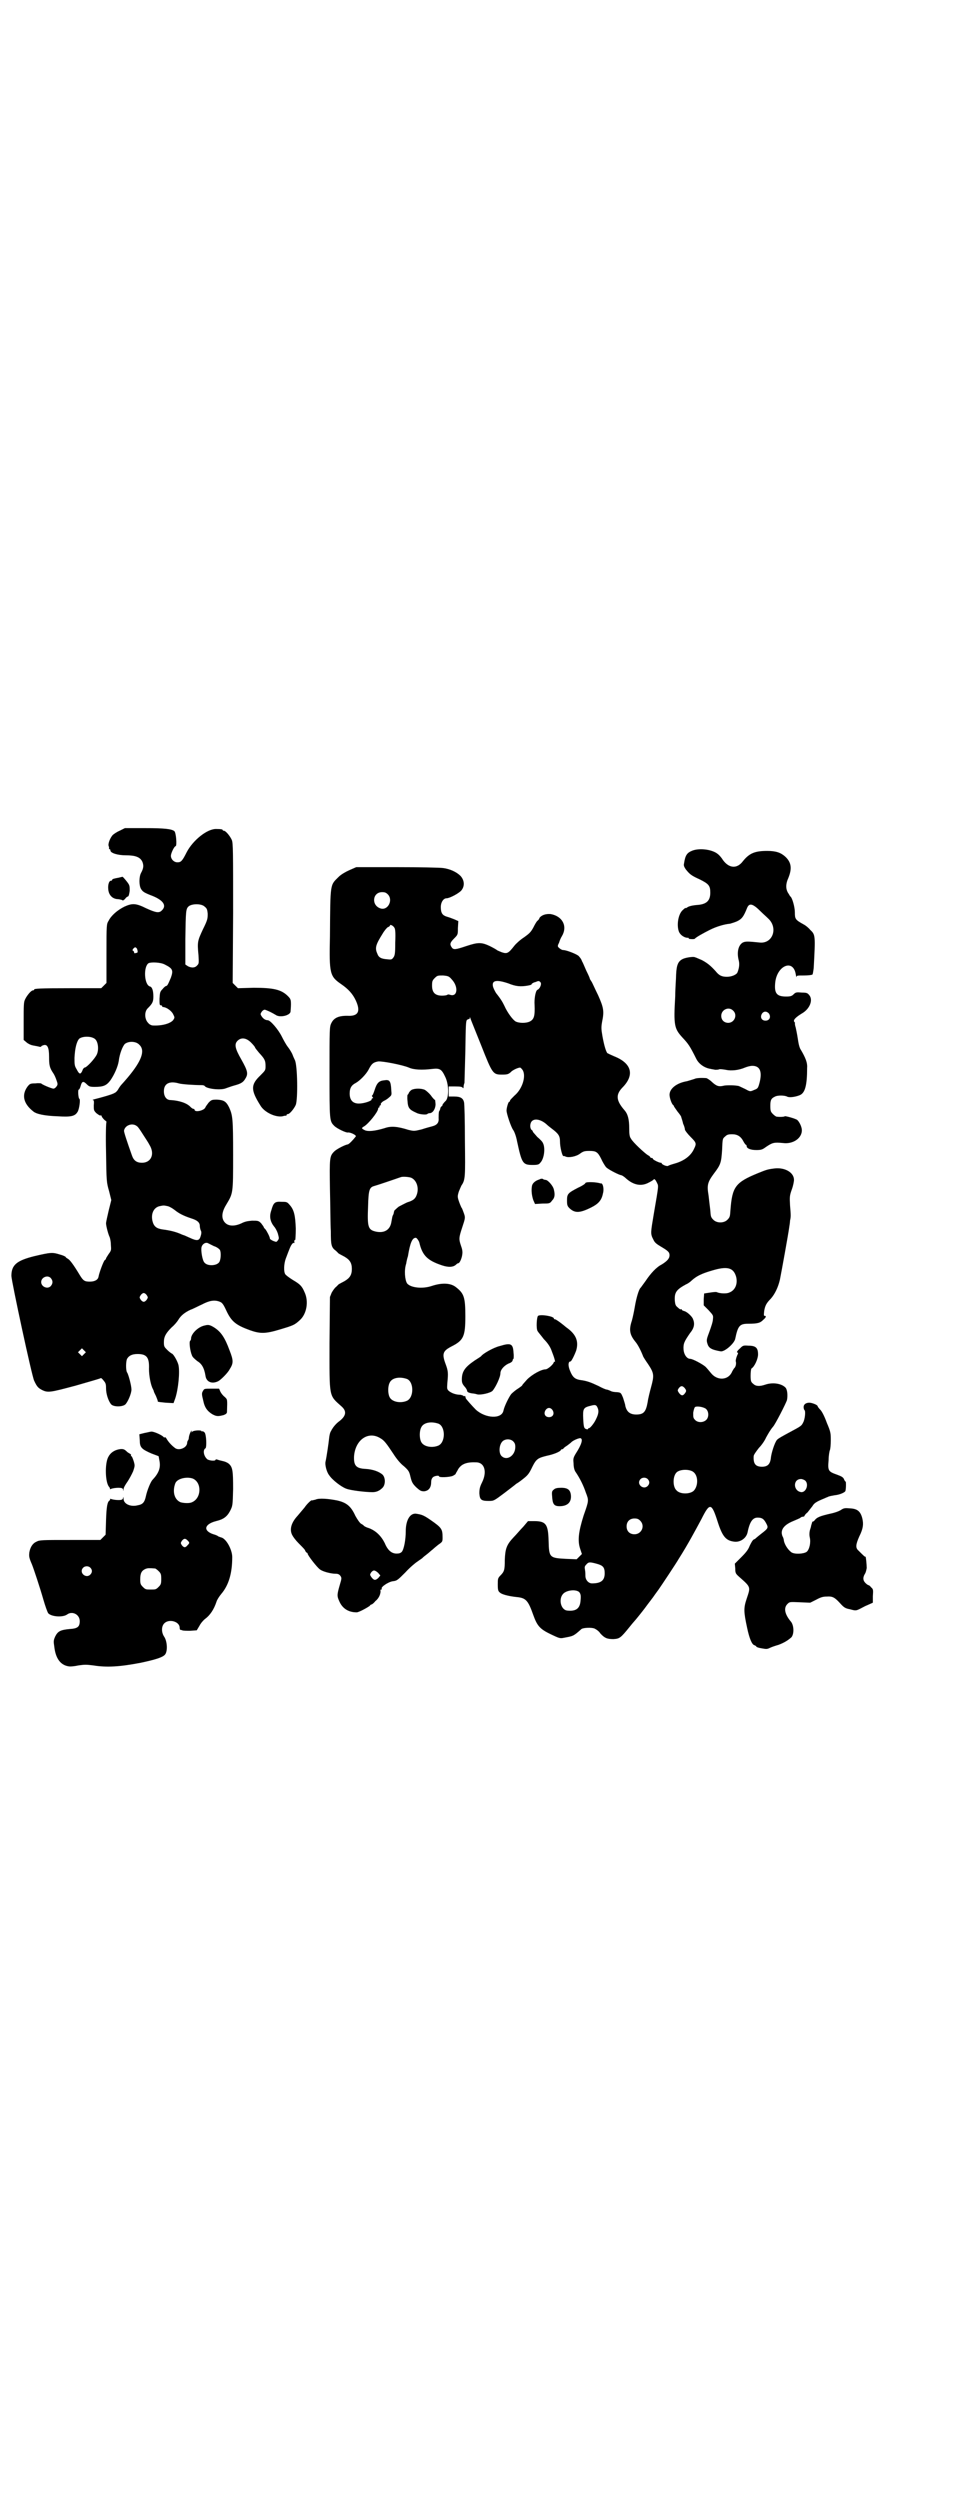 <?xml version="1.0" standalone="no"?>
<!DOCTYPE svg PUBLIC "-//W3C//DTD SVG 20010904//EN"
 "http://www.w3.org/TR/2001/REC-SVG-20010904/DTD/svg10.dtd">
<svg version="1.0" xmlns="http://www.w3.org/2000/svg"
 width="1100pt" height="2850pt" viewBox="0 0 1100 2850"
 preserveAspectRatio="xMidYMid meet">
<g transform="translate(0,2850) scale(0.5,-0.5)"
fill="#000000" stroke="none">
<path d="M273 3806 c-7 -3 -14 -8 -16 -10 -6 -7 -11 -20 -9 -25 1 -2 1 -5 1
-5 -1 -1 0 -2 1 -2 1 0 2 -1 2 -3 0 -6 17 -11 35 -11 22 0 33 -4 38 -15 3 -8
3 -14 -3 -25 -5 -9 -5 -29 0 -37 4 -6 6 -8 27 -16 24 -10 32 -22 20 -33 -6 -6
-13 -5 -35 5 -24 12 -32 12 -50 4 -16 -8 -30 -20 -36 -32 -5 -8 -5 -9 -5 -75
l0 -67 -6 -6 -6 -6 -71 0 c-71 0 -82 -1 -82 -3 0 -1 -1 -2 -3 -2 -4 0 -14 -12
-18 -21 -3 -6 -3 -15 -3 -50 l0 -42 6 -5 c3 -3 9 -6 13 -7 4 -1 11 -2 15 -3 3
-1 6 -1 6 0 0 1 2 2 5 3 9 3 13 -5 13 -26 0 -19 1 -25 9 -37 3 -4 6 -11 8 -17
3 -8 3 -10 0 -14 -2 -3 -5 -5 -7 -5 -4 0 -28 10 -28 12 0 0 -6 1 -13 0 -12 0
-13 -1 -18 -7 -14 -19 -10 -39 13 -57 7 -6 26 -10 55 -11 31 -2 40 0 46 10 4
6 7 29 4 30 -2 0 -4 21 -1 21 1 0 3 4 4 8 3 11 6 12 14 4 5 -5 7 -6 18 -6 20
0 27 3 36 15 9 13 17 31 19 44 2 17 9 34 14 39 9 7 26 6 33 -2 14 -13 5 -37
-26 -74 -6 -7 -12 -14 -14 -16 -2 -2 -5 -6 -8 -11 -2 -4 -6 -8 -9 -9 -4 -3
-29 -10 -45 -14 -4 -1 -6 -2 -4 -2 2 0 3 -2 2 -12 0 -11 0 -12 6 -18 4 -3 8
-6 9 -5 2 0 3 0 3 -2 0 -1 3 -5 6 -8 4 -3 6 -5 5 -5 -1 0 -2 -31 -1 -68 1 -68
1 -69 7 -90 l5 -20 -6 -24 c-3 -13 -6 -26 -6 -29 0 -6 5 -25 8 -31 1 -2 3 -10
3 -18 1 -12 1 -13 -5 -21 -3 -5 -6 -9 -6 -10 0 -1 -1 -3 -3 -4 -3 -3 -12 -27
-14 -37 -1 -8 -9 -12 -20 -12 -12 0 -15 2 -23 15 -15 25 -23 35 -27 37 -3 2
-5 3 -5 4 0 1 -6 4 -14 6 -16 5 -20 5 -58 -4 -40 -10 -52 -20 -52 -45 0 -11
47 -230 52 -239 6 -13 9 -16 16 -20 15 -8 19 -7 79 9 31 9 56 16 57 17 0 1 3
-1 6 -5 5 -6 6 -8 6 -18 0 -13 5 -28 11 -36 5 -7 26 -7 33 -1 6 6 14 25 14 34
0 9 -7 35 -10 39 -3 4 -3 25 0 31 4 7 11 11 24 11 21 0 27 -8 26 -34 0 -16 4
-37 9 -46 1 -2 2 -4 2 -5 0 -1 2 -5 5 -11 2 -5 4 -10 4 -11 0 -2 -2 -2 18 -4
l18 -1 4 11 c7 21 11 62 7 77 -3 10 -12 25 -15 25 0 0 -5 3 -10 8 -7 7 -8 8
-8 18 0 13 5 21 18 34 5 4 12 12 15 17 6 10 15 17 28 23 6 2 17 8 26 12 17 9
29 11 41 6 5 -2 8 -6 14 -19 12 -26 22 -34 55 -46 23 -8 35 -8 68 2 30 9 33
10 45 21 16 14 21 43 11 64 -6 14 -10 18 -27 28 -8 5 -16 11 -17 13 -4 6 -3
24 1 35 9 24 11 29 14 33 2 3 4 4 5 3 1 0 1 0 1 1 -1 4 0 7 2 6 0 0 1 11 1 26
-1 30 -4 43 -14 54 -6 7 -7 7 -19 7 -15 1 -18 -2 -23 -20 -5 -14 -2 -26 7 -37
2 -2 6 -9 8 -15 3 -11 3 -12 0 -16 -3 -4 -3 -4 -11 -1 -4 2 -7 4 -7 5 0 4 -7
17 -10 21 -2 2 -4 4 -4 5 0 1 -3 5 -6 9 -6 6 -7 6 -21 6 -11 -1 -16 -2 -24 -6
-15 -7 -29 -7 -37 1 -9 9 -9 23 2 41 16 27 16 24 16 114 0 83 -1 90 -9 108 -7
14 -12 17 -28 18 -12 0 -13 -1 -19 -7 -3 -4 -6 -8 -7 -10 -2 -8 -25 -13 -25
-6 0 1 -1 2 -3 2 -1 0 -4 2 -6 4 -8 9 -26 15 -46 16 -9 0 -15 8 -15 20 0 18
13 24 34 18 6 -2 35 -4 53 -4 3 0 6 -1 7 -3 7 -6 37 -9 48 -4 3 1 11 4 18 6
15 4 21 7 26 16 7 11 5 18 -9 43 -15 26 -17 36 -8 44 8 7 19 6 30 -5 5 -5 9
-10 9 -11 0 -1 4 -6 9 -12 13 -14 15 -18 15 -30 0 -10 0 -10 -12 -22 -22 -21
-22 -33 0 -68 9 -16 35 -28 51 -25 3 1 7 2 8 1 0 0 1 1 1 2 0 1 1 2 3 2 4 0
14 12 18 21 5 13 4 90 -2 102 -2 4 -5 11 -6 14 -2 4 -6 11 -10 16 -4 5 -10 16
-14 24 -8 16 -26 37 -32 37 -5 0 -10 3 -14 9 -3 5 -3 5 0 10 2 3 5 5 7 5 2 0
14 -5 27 -13 10 -5 30 0 32 8 0 2 1 10 1 17 0 11 -1 13 -7 19 -15 15 -33 19
-78 19 l-36 -1 -6 6 -6 6 1 159 c0 141 0 160 -3 167 -4 9 -14 21 -18 21 -2 0
-3 1 -3 2 0 1 -3 2 -14 2 -21 1 -54 -26 -68 -53 -10 -20 -13 -23 -21 -23 -8 0
-15 7 -15 15 0 5 7 21 11 22 3 1 1 30 -3 34 -6 5 -22 7 -67 7 l-46 0 -12 -6z
m194 -173 c5 -4 6 -6 7 -16 0 -11 0 -14 -11 -36 -12 -26 -13 -28 -10 -59 1
-18 1 -19 -3 -23 -5 -6 -13 -6 -21 -2 l-6 4 0 58 c1 65 1 69 8 75 8 6 29 6 36
-1z m-155 -95 c2 -3 3 -10 1 -10 0 0 -2 -1 -4 -1 -2 -1 -3 0 -3 2 0 1 -1 3 -2
3 -2 1 -2 2 0 5 4 4 5 4 8 1z m64 -37 c18 -9 20 -13 14 -30 -6 -14 -8 -19 -11
-19 -1 0 -5 -3 -8 -7 -6 -6 -6 -8 -7 -22 0 -12 0 -15 3 -15 2 0 3 -1 3 -2 0
-1 1 -2 2 -2 7 0 19 -8 23 -16 4 -8 4 -8 0 -14 -7 -8 -26 -13 -46 -12 -3 0 -8
2 -11 6 -8 8 -9 25 -1 33 11 11 13 15 13 27 0 14 -3 22 -8 23 -13 4 -15 45 -3
53 6 3 28 2 37 -3z m-159 -170 c7 -6 9 -24 4 -35 -4 -9 -23 -30 -28 -30 -1 0
-4 -3 -5 -7 -4 -9 -7 -9 -13 3 -5 8 -5 11 -5 26 1 22 5 38 11 44 8 6 28 6 36
-1z m96 -199 c2 -1 8 -10 13 -18 5 -8 12 -18 15 -24 13 -21 4 -41 -17 -41 -12
0 -19 5 -23 17 -11 31 -18 52 -18 56 2 13 20 19 30 10z m70 -182 c4 -1 11 -5
16 -9 10 -8 20 -13 38 -19 13 -4 19 -9 19 -17 0 -3 1 -7 2 -10 2 -3 2 -7 0
-13 -3 -11 -8 -12 -25 -4 -7 3 -13 6 -14 6 -1 0 -5 2 -10 4 -10 4 -22 7 -38 9
-14 2 -20 7 -23 19 -4 17 3 31 16 34 9 2 10 2 19 0z m105 -91 c7 -2 13 -7 14
-9 3 -6 2 -23 -2 -28 -6 -8 -26 -9 -33 -1 -5 4 -9 28 -7 36 2 7 9 11 14 9 2
-1 8 -4 14 -7z m-372 -73 c5 -6 5 -12 0 -18 -7 -8 -22 -2 -22 9 0 11 15 17 22
9z m219 -39 c3 -5 3 -5 0 -10 -2 -3 -5 -5 -7 -5 -2 0 -5 2 -7 5 -3 5 -3 5 0
10 2 3 5 5 7 5 2 0 5 -2 7 -5z m-143 -134 l-5 -5 -4 4 -5 5 4 4 5 5 4 -4 5 -5
-4 -4z"/>
<path d="M1581 3761 c-13 -5 -17 -10 -20 -30 -1 -4 0 -7 4 -13 9 -11 12 -14
32 -23 20 -10 24 -14 24 -30 0 -18 -8 -26 -27 -28 -14 -1 -22 -3 -26 -6 -1 -1
-3 -2 -4 -1 0 0 -3 -2 -6 -5 -10 -9 -14 -33 -9 -48 3 -9 14 -16 22 -15 0 0 1
-1 1 -2 0 -1 13 -2 14 0 2 3 20 13 34 20 16 8 34 13 46 14 3 1 11 3 17 6 10 5
14 10 22 30 5 12 13 10 31 -8 5 -5 13 -12 17 -16 23 -21 11 -57 -18 -55 -29 3
-34 3 -40 0 -10 -6 -14 -22 -9 -41 2 -8 1 -17 -3 -27 -2 -5 -13 -10 -24 -10
-12 0 -18 3 -26 13 -11 12 -18 18 -31 25 -7 3 -14 6 -14 6 -1 0 -3 1 -3 1 -5
1 -19 -1 -26 -4 -11 -5 -15 -13 -16 -36 0 -9 -2 -31 -2 -49 -4 -67 -2 -74 16
-94 14 -15 17 -19 32 -49 6 -12 19 -21 33 -23 3 -1 7 -1 10 -2 3 0 7 0 9 1 2
1 9 0 15 -1 13 -3 30 -1 44 5 5 2 12 4 17 4 18 0 23 -14 16 -40 -3 -11 -4 -12
-12 -15 -9 -4 -9 -4 -20 2 -6 3 -13 6 -15 7 -9 2 -26 2 -33 1 -12 -3 -17 -2
-28 8 -5 5 -12 9 -13 9 -13 1 -22 0 -25 -1 -2 -1 -6 -2 -9 -3 -3 -1 -7 -2 -10
-3 -24 -4 -40 -17 -40 -31 0 -7 5 -22 9 -24 0 0 1 -1 1 -2 0 -1 4 -6 8 -12 4
-5 9 -11 9 -14 1 -3 3 -9 4 -14 2 -4 4 -10 4 -13 0 -2 6 -10 13 -17 13 -13 14
-15 8 -27 -7 -16 -23 -28 -45 -34 -7 -2 -13 -4 -14 -5 -3 -2 -15 3 -15 6 0 1
-1 1 -2 1 -4 0 -18 7 -18 9 0 1 -1 2 -3 2 -2 0 -3 1 -3 2 0 0 -2 3 -5 4 -8 5
-35 30 -39 38 -3 4 -4 9 -4 23 0 21 -3 33 -11 42 -19 22 -20 35 -5 51 29 29
22 56 -19 72 -7 3 -13 6 -15 7 -3 4 -7 16 -11 38 -3 17 -3 21 -1 33 5 24 4 32
-9 61 -7 14 -13 28 -15 31 -2 3 -4 6 -4 7 0 1 -3 8 -8 18 -4 9 -8 19 -10 22
-1 4 -5 9 -8 12 -5 4 -27 13 -35 13 -2 0 -6 2 -8 4 -5 4 -5 5 -1 13 1 4 4 11
6 14 14 23 2 46 -25 51 -11 1 -21 -2 -26 -9 0 -2 -2 -4 -4 -6 -2 -1 -6 -8 -10
-16 -6 -11 -10 -14 -21 -22 -8 -5 -18 -14 -22 -19 -14 -18 -17 -19 -29 -15 -5
2 -10 4 -11 5 -1 1 -8 5 -16 9 -19 9 -27 9 -54 0 -24 -8 -29 -9 -33 -3 -5 7
-4 11 5 20 9 9 9 9 9 24 l1 16 -9 4 c-5 2 -13 5 -17 6 -10 3 -14 8 -14 22 0
11 6 20 13 20 7 0 28 11 34 18 8 10 7 23 -2 33 -9 9 -24 16 -40 18 -7 1 -54 2
-105 2 l-93 0 -16 -7 c-9 -4 -19 -10 -24 -15 -20 -20 -19 -12 -20 -136 -2 -86
0 -91 26 -109 16 -11 26 -22 33 -37 11 -24 6 -35 -15 -35 -23 1 -35 -4 -41
-17 -4 -8 -4 -14 -4 -111 0 -112 0 -112 11 -123 6 -6 27 -16 31 -15 5 1 20 -6
18 -9 -7 -9 -15 -17 -18 -18 -7 -1 -26 -11 -31 -16 -11 -11 -11 -14 -10 -86 1
-36 1 -80 2 -96 0 -32 1 -37 12 -45 2 -2 5 -5 6 -6 2 -1 7 -4 13 -7 12 -7 17
-14 17 -28 0 -14 -5 -21 -17 -28 -6 -3 -11 -6 -13 -7 -1 -1 -4 -4 -6 -6 -3 -2
-7 -8 -10 -13 l-4 -10 -1 -105 c0 -127 -2 -118 28 -145 12 -11 10 -22 -8 -35
-5 -4 -10 -10 -12 -13 -2 -3 -4 -6 -4 -7 -2 -2 -4 -8 -5 -18 -1 -10 -6 -44 -8
-52 -2 -8 3 -25 8 -31 7 -11 28 -27 39 -31 10 -4 44 -8 60 -8 9 0 16 3 23 10
7 7 7 23 0 30 -8 7 -22 12 -38 13 -22 1 -28 7 -27 29 3 38 33 58 60 41 9 -5
14 -12 30 -36 7 -11 16 -22 24 -28 11 -10 12 -12 15 -25 3 -12 5 -15 13 -23 9
-8 11 -9 18 -9 10 1 16 8 16 21 0 4 1 8 4 11 3 3 14 5 14 2 0 -3 23 -2 31 1 4
2 7 4 7 5 0 1 3 5 6 11 8 12 20 16 42 15 18 -1 24 -22 12 -46 -5 -10 -6 -15
-6 -25 1 -14 4 -17 21 -17 12 0 12 0 36 18 13 10 25 19 27 21 2 1 8 5 13 9 13
10 16 13 24 30 9 18 13 20 33 25 15 3 30 9 32 13 0 1 2 2 3 2 2 0 3 1 3 2 0 0
3 3 8 6 4 3 8 6 9 7 4 5 19 11 22 10 6 -2 2 -15 -11 -35 -6 -10 -6 -12 -5 -23
0 -8 2 -15 4 -18 11 -16 19 -33 24 -48 7 -18 7 -18 -5 -52 -12 -38 -14 -58 -8
-76 l4 -12 -6 -6 -6 -6 -25 1 c-37 2 -38 3 -39 41 -1 38 -6 45 -33 45 l-14 0
-11 -13 c-6 -6 -16 -18 -22 -24 -16 -17 -19 -26 -20 -52 0 -22 -1 -26 -10 -35
-6 -6 -6 -8 -6 -21 0 -12 1 -15 5 -18 4 -4 19 -8 37 -10 22 -2 27 -7 39 -41 9
-25 15 -32 40 -44 19 -9 21 -10 30 -8 21 4 21 3 40 20 4 3 23 4 30 1 4 -2 10
-6 13 -11 10 -11 16 -13 30 -13 14 1 16 2 37 28 4 5 9 11 10 12 3 3 19 23 25
31 3 4 8 11 12 16 4 5 9 12 11 15 2 3 6 8 8 11 5 7 41 61 46 70 21 33 38 65
52 91 19 38 23 37 37 -7 11 -34 19 -43 39 -45 13 -1 26 8 29 21 5 25 12 34 23
34 10 0 14 -3 19 -12 6 -11 6 -12 -11 -25 -5 -4 -10 -8 -11 -9 -1 -1 -3 -3 -6
-4 -3 -2 -6 -8 -9 -14 -3 -8 -7 -14 -19 -26 l-15 -15 1 -11 c0 -11 1 -12 10
-20 26 -23 25 -22 16 -49 -7 -21 -7 -29 1 -66 5 -24 11 -39 17 -40 2 -1 4 -2
4 -3 0 -1 5 -3 12 -4 11 -2 13 -2 19 1 4 2 13 5 20 7 13 5 21 10 29 17 7 8 6
29 -2 37 -13 16 -16 30 -7 39 5 5 5 5 28 4 l24 -1 14 7 c11 6 16 7 24 7 13 1
18 -2 30 -15 9 -10 12 -12 23 -14 15 -4 13 -4 34 7 l18 8 0 15 c1 14 1 16 -4
20 -2 3 -5 5 -6 5 -1 0 -4 2 -7 5 -6 6 -6 13 -1 21 2 3 3 8 4 13 0 8 -2 28 -3
26 -1 -1 -5 3 -16 14 -7 6 -6 14 2 32 9 18 10 28 7 41 -4 16 -11 22 -27 23
-12 1 -15 1 -21 -3 -4 -3 -15 -7 -25 -9 -22 -5 -30 -8 -35 -14 -2 -3 -4 -4 -5
-4 -1 1 -2 -3 -4 -10 0 -2 -2 -7 -3 -11 -1 -5 -1 -11 0 -15 3 -12 -1 -28 -7
-33 -7 -5 -28 -6 -35 -1 -8 6 -15 17 -17 26 0 2 -1 7 -3 10 -6 14 2 26 24 35
9 4 17 7 17 8 1 1 3 2 5 2 2 0 4 1 4 2 0 1 3 5 7 8 3 4 8 10 11 14 4 7 9 10
23 16 3 1 9 4 12 5 3 2 11 3 16 4 11 1 22 6 24 9 2 3 2 22 1 22 -1 0 -3 3 -4
6 -2 4 -5 6 -16 10 -20 7 -21 9 -19 33 0 10 2 21 3 23 1 2 2 12 2 22 0 16 0
19 -9 40 -5 14 -11 26 -15 30 -3 3 -6 7 -6 8 0 3 -13 8 -19 8 -8 0 -13 -4 -13
-10 0 -3 1 -6 2 -7 3 -2 1 -21 -3 -28 -4 -8 -4 -8 -32 -23 -13 -7 -26 -14 -28
-17 -5 -6 -13 -30 -14 -43 -2 -13 -8 -18 -20 -18 -15 0 -20 7 -19 24 0 3 5 10
12 19 7 7 14 18 16 23 5 9 10 18 16 25 5 5 30 54 32 61 2 10 1 23 -3 28 -9 10
-30 13 -47 7 -12 -4 -21 -4 -27 2 -5 4 -6 6 -6 19 0 8 1 15 2 16 7 4 15 22 15
32 0 15 -5 20 -22 20 -12 1 -13 0 -19 -6 -7 -6 -9 -10 -5 -10 1 0 0 -3 -2 -7
-2 -5 -3 -10 -3 -12 2 -6 0 -14 -4 -17 -1 -2 -4 -6 -5 -9 -9 -18 -33 -19 -47
-2 -4 5 -10 12 -13 15 -7 6 -29 18 -35 18 -7 0 -14 9 -15 21 -1 14 2 19 15 38
10 12 11 22 6 33 -3 6 -14 16 -20 17 -3 1 -5 2 -5 3 0 1 -1 2 -2 1 -1 -1 -4 1
-7 4 -5 4 -6 6 -7 16 -1 19 4 25 26 37 3 1 9 5 13 9 10 9 21 15 45 22 36 11
50 7 56 -14 4 -16 -2 -31 -16 -36 -6 -3 -22 -2 -28 1 -2 1 -9 0 -16 -1 l-13
-2 -1 -13 0 -14 11 -11 c11 -12 11 -12 10 -21 0 -5 -4 -17 -8 -28 -6 -16 -7
-19 -5 -26 3 -11 8 -15 31 -19 9 -1 31 18 33 29 6 29 10 34 29 34 23 0 28 2
35 9 7 6 7 9 3 9 -2 0 -2 2 -1 11 2 12 5 18 15 28 9 10 17 26 21 44 4 20 19
103 21 118 1 6 2 13 2 16 2 9 2 12 0 35 -1 19 -1 22 4 36 3 8 5 18 5 22 0 17
-21 29 -45 26 -16 -2 -18 -3 -38 -11 -51 -21 -58 -31 -62 -84 -1 -14 -1 -16
-7 -22 -8 -8 -24 -8 -32 0 -6 6 -6 8 -7 22 -1 9 -3 24 -4 34 -4 23 -2 30 12
49 16 21 17 25 19 55 1 25 1 25 7 30 4 4 7 5 16 5 12 0 20 -5 26 -17 2 -4 5
-7 5 -7 1 0 2 -1 2 -3 0 -5 8 -9 22 -9 11 0 14 1 22 7 15 10 18 11 39 9 23 -3
43 11 43 29 0 8 -6 20 -11 24 -5 3 -26 9 -28 8 -1 -1 -8 -2 -18 -1 -2 0 -6 3
-9 6 -5 5 -6 7 -6 19 0 13 2 17 11 21 5 3 21 3 27 0 5 -3 19 -1 29 3 12 5 17
21 17 63 1 11 -4 23 -14 40 -3 4 -5 12 -6 18 -2 13 -3 19 -6 33 -2 6 -2 10 -2
10 1 0 0 2 -1 3 -4 4 3 11 18 20 17 10 25 30 16 41 -4 5 -6 6 -17 6 -12 1 -14
1 -19 -4 -4 -4 -7 -5 -17 -5 -21 0 -27 7 -25 30 3 40 41 57 47 21 1 -6 2 -8 2
-6 0 3 2 3 17 3 9 0 17 1 19 2 1 1 2 7 3 15 4 74 4 76 -8 87 -3 4 -10 10 -16
13 -18 10 -19 12 -19 27 0 12 -6 33 -10 36 -1 0 -3 5 -6 9 -5 9 -5 20 1 33 9
22 7 36 -7 49 -10 9 -21 13 -41 13 -28 0 -41 -5 -56 -24 -13 -17 -31 -16 -45
3 -3 5 -8 11 -12 14 -12 10 -40 14 -57 8z m-696 -100 c13 -13 0 -38 -17 -32
-21 7 -18 37 4 37 6 0 9 -1 13 -5z m15 -76 c2 -3 3 -10 2 -34 0 -27 -1 -30 -5
-35 -3 -4 -5 -4 -14 -3 -13 1 -19 4 -22 13 -6 13 -3 21 12 45 4 7 10 14 12 15
3 1 5 3 5 4 0 3 7 0 10 -5z m131 -118 c16 -17 13 -41 -4 -35 -3 1 -5 1 -6 0
-1 -1 -6 -2 -12 -2 -16 0 -23 7 -23 23 0 10 1 12 6 17 6 6 7 6 19 6 12 -1 14
-2 20 -9z m129 -9 c17 -7 28 -8 45 -5 5 1 9 2 8 3 0 1 4 4 9 5 7 3 8 3 11 0 4
-3 0 -15 -7 -18 -4 -3 -7 -21 -6 -34 1 -25 -1 -33 -11 -38 -8 -4 -24 -4 -32 0
-6 3 -19 20 -26 36 -4 8 -7 14 -19 29 -3 5 -6 11 -7 15 -3 14 8 16 35 7z m513
-62 c11 -10 3 -28 -11 -28 -9 0 -16 6 -16 16 0 14 17 22 27 12z m82 -7 c5 -8
1 -16 -8 -16 -9 0 -13 8 -8 16 4 6 11 6 16 0z m-657 -72 c26 -66 27 -67 48
-67 12 0 14 1 19 5 4 5 17 11 22 11 1 0 4 -3 6 -6 8 -14 -1 -43 -19 -58 -5 -5
-10 -10 -10 -11 0 -2 -1 -3 -2 -3 -2 0 -6 -14 -6 -20 0 -7 10 -37 15 -44 3 -4
7 -15 9 -26 11 -51 13 -54 36 -54 11 0 14 1 17 5 9 9 12 34 6 45 -1 3 -7 9
-13 14 -5 6 -10 11 -10 12 0 1 -1 3 -3 4 -4 4 -4 15 1 20 7 7 22 3 34 -8 2 -2
7 -6 11 -9 16 -12 19 -17 19 -30 0 -12 5 -33 8 -33 0 1 3 0 5 -1 7 -3 24 0 33
7 7 5 10 6 21 6 15 0 19 -2 27 -18 3 -7 8 -15 11 -19 5 -5 24 -15 33 -18 3 0
9 -4 13 -8 17 -15 34 -18 50 -10 6 3 11 6 12 7 2 3 4 2 8 -6 4 -9 5 -2 -7 -72
-7 -42 -8 -45 -1 -58 3 -7 7 -10 17 -16 17 -10 20 -13 20 -20 0 -7 -5 -13 -18
-21 -12 -6 -25 -20 -37 -38 -6 -8 -10 -14 -11 -15 -4 -3 -10 -24 -13 -42 -2
-12 -5 -26 -7 -33 -7 -21 -5 -32 8 -48 6 -7 13 -21 18 -34 1 -2 6 -10 11 -17
14 -21 14 -26 7 -52 -3 -11 -7 -27 -8 -35 -4 -22 -9 -28 -26 -28 -15 0 -22 7
-25 20 0 3 -3 11 -5 18 -5 12 -5 12 -14 13 -5 0 -12 1 -15 3 -4 2 -8 3 -9 3
-1 0 -9 3 -18 8 -17 8 -25 11 -37 13 -17 2 -22 6 -29 24 -4 11 -3 19 2 19 2 0
9 14 13 25 6 21 0 37 -23 53 -7 6 -15 12 -18 14 -3 2 -6 4 -7 4 -2 0 -3 1 -3
2 0 5 -30 10 -36 6 -3 -2 -5 -29 -1 -35 1 -2 8 -10 14 -18 9 -9 15 -18 18 -27
6 -15 9 -26 7 -25 -1 1 -2 0 -2 0 0 -5 -14 -17 -19 -17 -10 0 -31 -12 -42 -23
-6 -7 -11 -12 -11 -13 0 -1 -4 -4 -10 -8 -5 -3 -12 -9 -15 -12 -5 -6 -16 -28
-18 -38 -4 -20 -41 -18 -63 2 -9 9 -23 25 -23 26 0 1 -1 3 -1 4 0 1 -1 2 -2 1
-1 -1 -2 0 -2 0 0 1 -3 2 -7 3 -11 0 -21 4 -27 9 -4 4 -4 5 -3 19 2 21 2 26
-4 42 -9 24 -6 30 13 40 28 14 32 23 32 69 0 43 -3 52 -21 66 -12 10 -32 11
-56 3 -21 -7 -48 -4 -56 6 -5 8 -7 30 -2 45 1 7 3 14 4 17 5 31 10 42 18 42 2
0 7 -7 8 -11 7 -30 19 -41 52 -52 15 -5 26 -4 32 2 2 2 4 3 5 3 3 0 8 11 9 20
1 6 0 12 -3 20 -5 15 -5 18 3 42 7 21 7 22 4 31 -2 5 -4 12 -6 14 -1 2 -4 9
-6 15 -3 9 -3 11 0 21 2 5 5 12 6 14 9 13 9 19 8 103 0 45 -1 84 -2 87 -2 9
-8 13 -22 13 l-13 0 0 12 0 11 15 0 c12 0 16 -1 17 -3 1 -2 2 -1 2 2 0 3 1 7
2 9 0 2 1 35 2 72 1 60 1 69 4 72 2 1 4 2 5 2 0 -1 1 0 1 2 0 3 1 2 2 -2 1 -3
12 -30 24 -60z m-165 -51 c11 -5 30 -6 54 -3 17 2 21 -1 29 -18 8 -16 9 -44 2
-54 -3 -3 -6 -6 -6 -7 -1 0 -2 -2 -2 -3 0 -1 -1 -3 -2 -3 -1 -1 -2 -2 -3 -4 0
-2 -1 -5 -3 -8 -1 -3 -1 -10 -1 -15 1 -10 -3 -16 -15 -19 -4 -1 -15 -4 -24 -7
-17 -4 -17 -4 -30 -1 -25 8 -40 9 -54 4 -23 -7 -38 -8 -45 -5 -8 4 -9 5 -2 9
10 6 31 32 32 40 0 2 1 3 1 3 1 -1 2 0 2 2 0 2 1 3 2 3 1 0 2 1 1 2 -1 2 4 7
9 9 2 1 7 4 10 7 6 5 6 6 5 16 -1 22 -4 25 -16 23 -12 -1 -17 -6 -22 -22 -2
-6 -4 -11 -5 -12 -2 -1 -1 -2 0 -4 2 -2 2 -3 0 -3 -1 0 -2 -1 -2 -3 0 -3 -17
-9 -29 -9 -14 0 -21 8 -21 23 0 12 4 19 14 24 9 5 23 19 29 30 7 14 11 17 22
19 10 1 56 -8 70 -14z m5 -251 c12 -5 18 -21 14 -36 -3 -11 -8 -16 -22 -20 -5
-2 -14 -7 -20 -10 -5 -4 -9 -8 -9 -8 -1 0 -1 -2 -2 -4 0 -2 -1 -6 -3 -9 -1 -3
-2 -10 -3 -15 -3 -17 -16 -25 -35 -21 -18 4 -20 10 -18 58 1 37 3 43 14 46 14
4 57 19 60 20 4 2 18 1 24 -1z m-9 -459 c16 -7 16 -43 -1 -50 -15 -6 -34 -2
-39 9 -4 8 -4 24 0 32 5 12 23 15 40 9z m633 -20 c5 -6 5 -8 0 -14 -4 -5 -8
-4 -13 3 -3 5 -3 5 0 10 5 6 8 6 13 1z m-198 -46 c3 -7 2 -14 -4 -26 -4 -9
-14 -21 -16 -20 -1 0 -2 -1 -2 -2 0 -1 -2 -1 -5 0 -4 2 -5 4 -6 23 -1 23 0 26
17 30 11 3 13 2 16 -5z m247 -2 c7 -6 7 -19 1 -25 -7 -7 -20 -7 -26 0 -4 4 -4
6 -4 16 1 7 3 12 4 13 5 3 20 0 25 -4z m-350 -3 c5 -8 1 -16 -8 -16 -9 0 -13
8 -8 16 2 3 5 5 8 5 3 0 6 -2 8 -5z m-260 -31 c16 -7 16 -43 -1 -50 -15 -6
-34 -2 -39 9 -4 8 -4 24 0 32 5 12 23 15 40 9z m170 -40 c4 -4 5 -7 5 -13 0
-20 -20 -33 -32 -20 -6 7 -5 24 2 32 6 7 19 7 25 1z m410 -69 c13 -8 13 -33 2
-44 -9 -8 -31 -8 -39 1 -9 8 -9 32 0 41 7 7 27 8 37 2z m-103 -17 c5 -5 5 -11
0 -16 -10 -10 -27 5 -16 16 4 4 12 4 16 0z m360 -4 c8 -8 2 -26 -9 -26 -19 2
-20 30 -1 30 3 0 8 -2 10 -4z m-377 -91 c12 -12 3 -31 -13 -31 -11 0 -18 7
-18 18 0 11 7 18 18 18 6 0 9 -1 13 -5z m-100 -98 c15 -4 19 -8 19 -22 0 -16
-8 -23 -29 -23 -8 0 -15 8 -15 17 0 3 0 9 -1 14 -1 6 -1 8 3 12 5 6 8 6 23 2z
m-39 -65 c3 -4 4 -7 3 -18 -1 -19 -10 -26 -30 -24 -15 1 -21 26 -10 38 8 9 30
11 37 4z"/>
<path d="M1231 3011 c-10 -3 -16 -9 -17 -15 -2 -11 0 -23 3 -32 l4 -9 17 1
c16 0 17 0 22 7 6 6 7 13 4 25 -2 9 -14 22 -19 22 -2 0 -5 1 -6 2 -1 1 -5 1
-8 -1z"/>
<path d="M1336 3003 c0 -2 -8 -7 -17 -11 -23 -12 -25 -14 -25 -29 0 -11 1 -13
6 -18 12 -11 23 -11 49 2 16 8 24 16 27 32 3 10 0 23 -4 23 0 0 -1 0 -2 0 -8
3 -32 4 -34 1z"/>
<path d="M1140 2631 c-13 -3 -38 -17 -42 -23 -1 -1 -7 -5 -15 -10 -22 -15 -29
-25 -29 -43 0 -7 1 -10 6 -16 3 -3 6 -8 6 -10 0 -3 5 -5 13 -6 2 0 7 -1 10 -2
8 -2 30 3 35 8 7 8 18 31 18 40 0 8 8 17 18 22 6 2 10 5 10 8 0 1 1 3 2 3 0 0
1 6 0 13 -1 22 -6 24 -32 16z"/>
<path d="M939 3215 c-3 -2 -6 -6 -6 -7 -1 -2 -2 -4 -3 -4 0 0 -1 -6 0 -14 1
-16 4 -20 20 -27 7 -4 23 -5 25 -3 1 1 3 2 5 2 7 0 13 8 14 19 0 5 -1 10 -1
11 -1 0 -6 5 -10 11 -4 5 -10 10 -13 12 -8 4 -24 4 -31 0z"/>
<path d="M280 3701 c-1 0 -5 -1 -9 -2 -11 -2 -15 -3 -15 -5 0 -1 -1 -2 -3 -2
-4 0 -7 -9 -6 -19 1 -14 10 -23 23 -23 6 -1 10 -2 10 -3 0 -1 2 1 5 3 2 3 5 6
7 6 2 1 3 6 4 13 0 12 0 13 -8 23 -4 5 -8 9 -8 9z"/>
<path d="M467 2678 c-15 -3 -31 -19 -31 -30 0 -2 -1 -4 -2 -5 -3 -2 0 -24 4
-33 1 -4 7 -9 12 -13 10 -6 16 -15 19 -34 2 -14 15 -19 29 -12 6 3 22 19 26
27 9 14 9 20 0 43 -11 30 -20 43 -36 53 -10 6 -13 6 -21 4z"/>
<path d="M464 2530 c-4 -6 -4 -8 0 -24 3 -15 9 -23 20 -30 9 -5 13 -6 27 -2 5
2 7 4 7 7 1 30 1 28 -5 34 -4 3 -8 8 -10 12 l-3 7 -17 0 c-15 0 -17 0 -19 -4z"/>
<path d="M439 2436 c-2 -2 -3 -2 -2 0 1 1 1 2 0 2 -1 0 -5 -8 -6 -15 0 -3 -1
-6 -2 -7 -1 -1 -2 -4 -2 -7 -2 -11 -20 -17 -28 -10 -8 6 -15 14 -19 21 -1 2
-3 4 -4 3 -1 -1 -2 0 -3 1 -3 4 -23 13 -28 12 -2 0 -9 -2 -15 -3 l-12 -3 1
-14 c0 -16 4 -20 27 -30 l16 -6 2 -11 c3 -16 -2 -28 -16 -43 -4 -4 -12 -23
-15 -37 -3 -14 -7 -19 -19 -21 -16 -4 -32 3 -32 15 0 5 -1 5 -1 2 -1 -4 -3 -5
-11 -5 -5 0 -12 1 -15 2 -3 1 -5 1 -4 0 1 -1 0 -2 -1 -3 -5 -3 -7 -14 -8 -45
l-1 -33 -6 -6 -6 -6 -69 0 c-64 0 -70 0 -77 -4 -9 -4 -14 -13 -16 -24 -1 -9
-1 -12 6 -28 4 -10 18 -52 26 -80 4 -14 9 -28 11 -31 7 -8 33 -10 43 -3 12 9
29 0 29 -15 0 -13 -5 -17 -23 -18 -21 -2 -27 -5 -33 -17 -4 -9 -4 -11 -2 -24
3 -26 14 -41 32 -44 4 -1 14 0 23 2 14 2 18 2 34 0 31 -5 61 -3 108 6 33 7 49
12 55 18 7 7 6 30 -1 41 -7 10 -7 24 0 31 11 11 35 4 35 -10 0 -3 1 -5 2 -5 0
0 2 0 4 -1 2 -1 10 -1 18 -1 l15 1 6 10 c3 6 9 13 13 16 11 8 20 21 26 39 1 4
6 12 11 18 17 20 25 47 25 84 0 17 -14 43 -26 45 -3 1 -6 2 -7 3 -1 1 -6 3
-10 4 -24 8 -21 23 6 30 17 4 25 10 32 23 6 12 6 12 7 50 0 42 -1 50 -10 58
-4 3 -9 5 -14 6 -4 1 -9 2 -11 3 -3 1 -5 1 -5 0 0 -4 -17 -2 -20 2 -8 8 -9 21
-3 24 3 3 2 31 -2 36 -2 2 -4 3 -5 3 -1 -1 -2 -1 -2 0 0 3 -18 2 -21 -1z m1
-107 c21 -9 20 -45 -2 -54 -6 -3 -19 -2 -26 0 -14 6 -19 24 -12 43 4 11 26 16
40 11z m-12 -141 c5 -5 5 -6 0 -11 -5 -6 -8 -6 -13 0 -3 5 -3 5 0 10 5 6 8 6
13 1z m-222 -62 c5 -5 5 -11 0 -16 -10 -10 -27 5 -16 16 4 4 12 4 16 0z m148
-2 c1 0 5 -3 8 -6 5 -5 6 -7 6 -18 0 -11 -1 -13 -6 -18 -6 -6 -7 -6 -18 -6
-11 0 -12 0 -18 6 -5 5 -6 7 -6 17 0 14 3 20 12 24 5 2 8 2 22 1z"/>
<path d="M273 2396 c-12 -2 -21 -8 -26 -18 -8 -15 -7 -58 2 -68 2 -2 2 -4 2
-5 -1 -1 1 0 4 1 3 1 10 2 15 2 8 0 10 -1 11 -4 0 -4 1 -4 1 1 0 3 4 10 9 17
4 6 10 17 13 24 4 12 4 13 1 23 -2 6 -4 11 -5 11 -1 0 -2 1 -1 2 1 1 -1 3 -3
4 -2 1 -5 3 -6 4 -6 6 -9 7 -17 6z"/>
<path d="M1264 2304 c-4 -3 -5 -5 -4 -15 1 -18 4 -23 17 -23 17 0 27 8 26 24
-1 13 -7 18 -22 18 -9 0 -14 -1 -17 -4z"/>
<path d="M720 2281 c-5 -1 -8 -2 -8 -2 0 3 -11 -7 -17 -16 -4 -5 -12 -14 -16
-19 -14 -15 -19 -31 -12 -44 2 -4 8 -12 14 -18 6 -6 13 -13 15 -16 1 -4 4 -6
4 -6 1 0 2 -1 2 -2 0 -4 22 -32 28 -36 6 -5 25 -10 36 -10 5 0 8 -1 11 -5 3
-5 3 -5 -2 -22 -6 -21 -6 -24 -1 -35 7 -17 21 -26 40 -26 5 0 25 11 30 15 1 2
3 3 4 3 1 0 5 3 9 8 8 6 13 18 11 25 0 0 1 1 2 1 1 0 2 1 1 2 -2 4 16 16 26
17 9 1 11 3 28 20 10 11 23 22 28 25 5 4 11 7 12 9 1 1 6 5 10 8 4 3 9 8 12
10 2 2 8 7 13 11 10 7 10 7 10 17 0 19 -2 22 -28 40 -16 11 -20 12 -33 14 -14
1 -23 -16 -23 -40 0 -19 -4 -41 -9 -47 -3 -3 -6 -4 -12 -4 -11 0 -20 7 -27 24
-8 16 -20 28 -36 34 -7 2 -12 5 -12 6 0 0 -2 2 -6 4 -3 2 -8 9 -13 18 -10 22
-20 30 -41 35 -20 4 -42 6 -50 2z m143 -167 l5 -6 -5 -6 c-7 -6 -10 -5 -16 3
-3 5 -3 5 0 10 5 6 8 6 16 -1z"/>
</g>
</svg>
